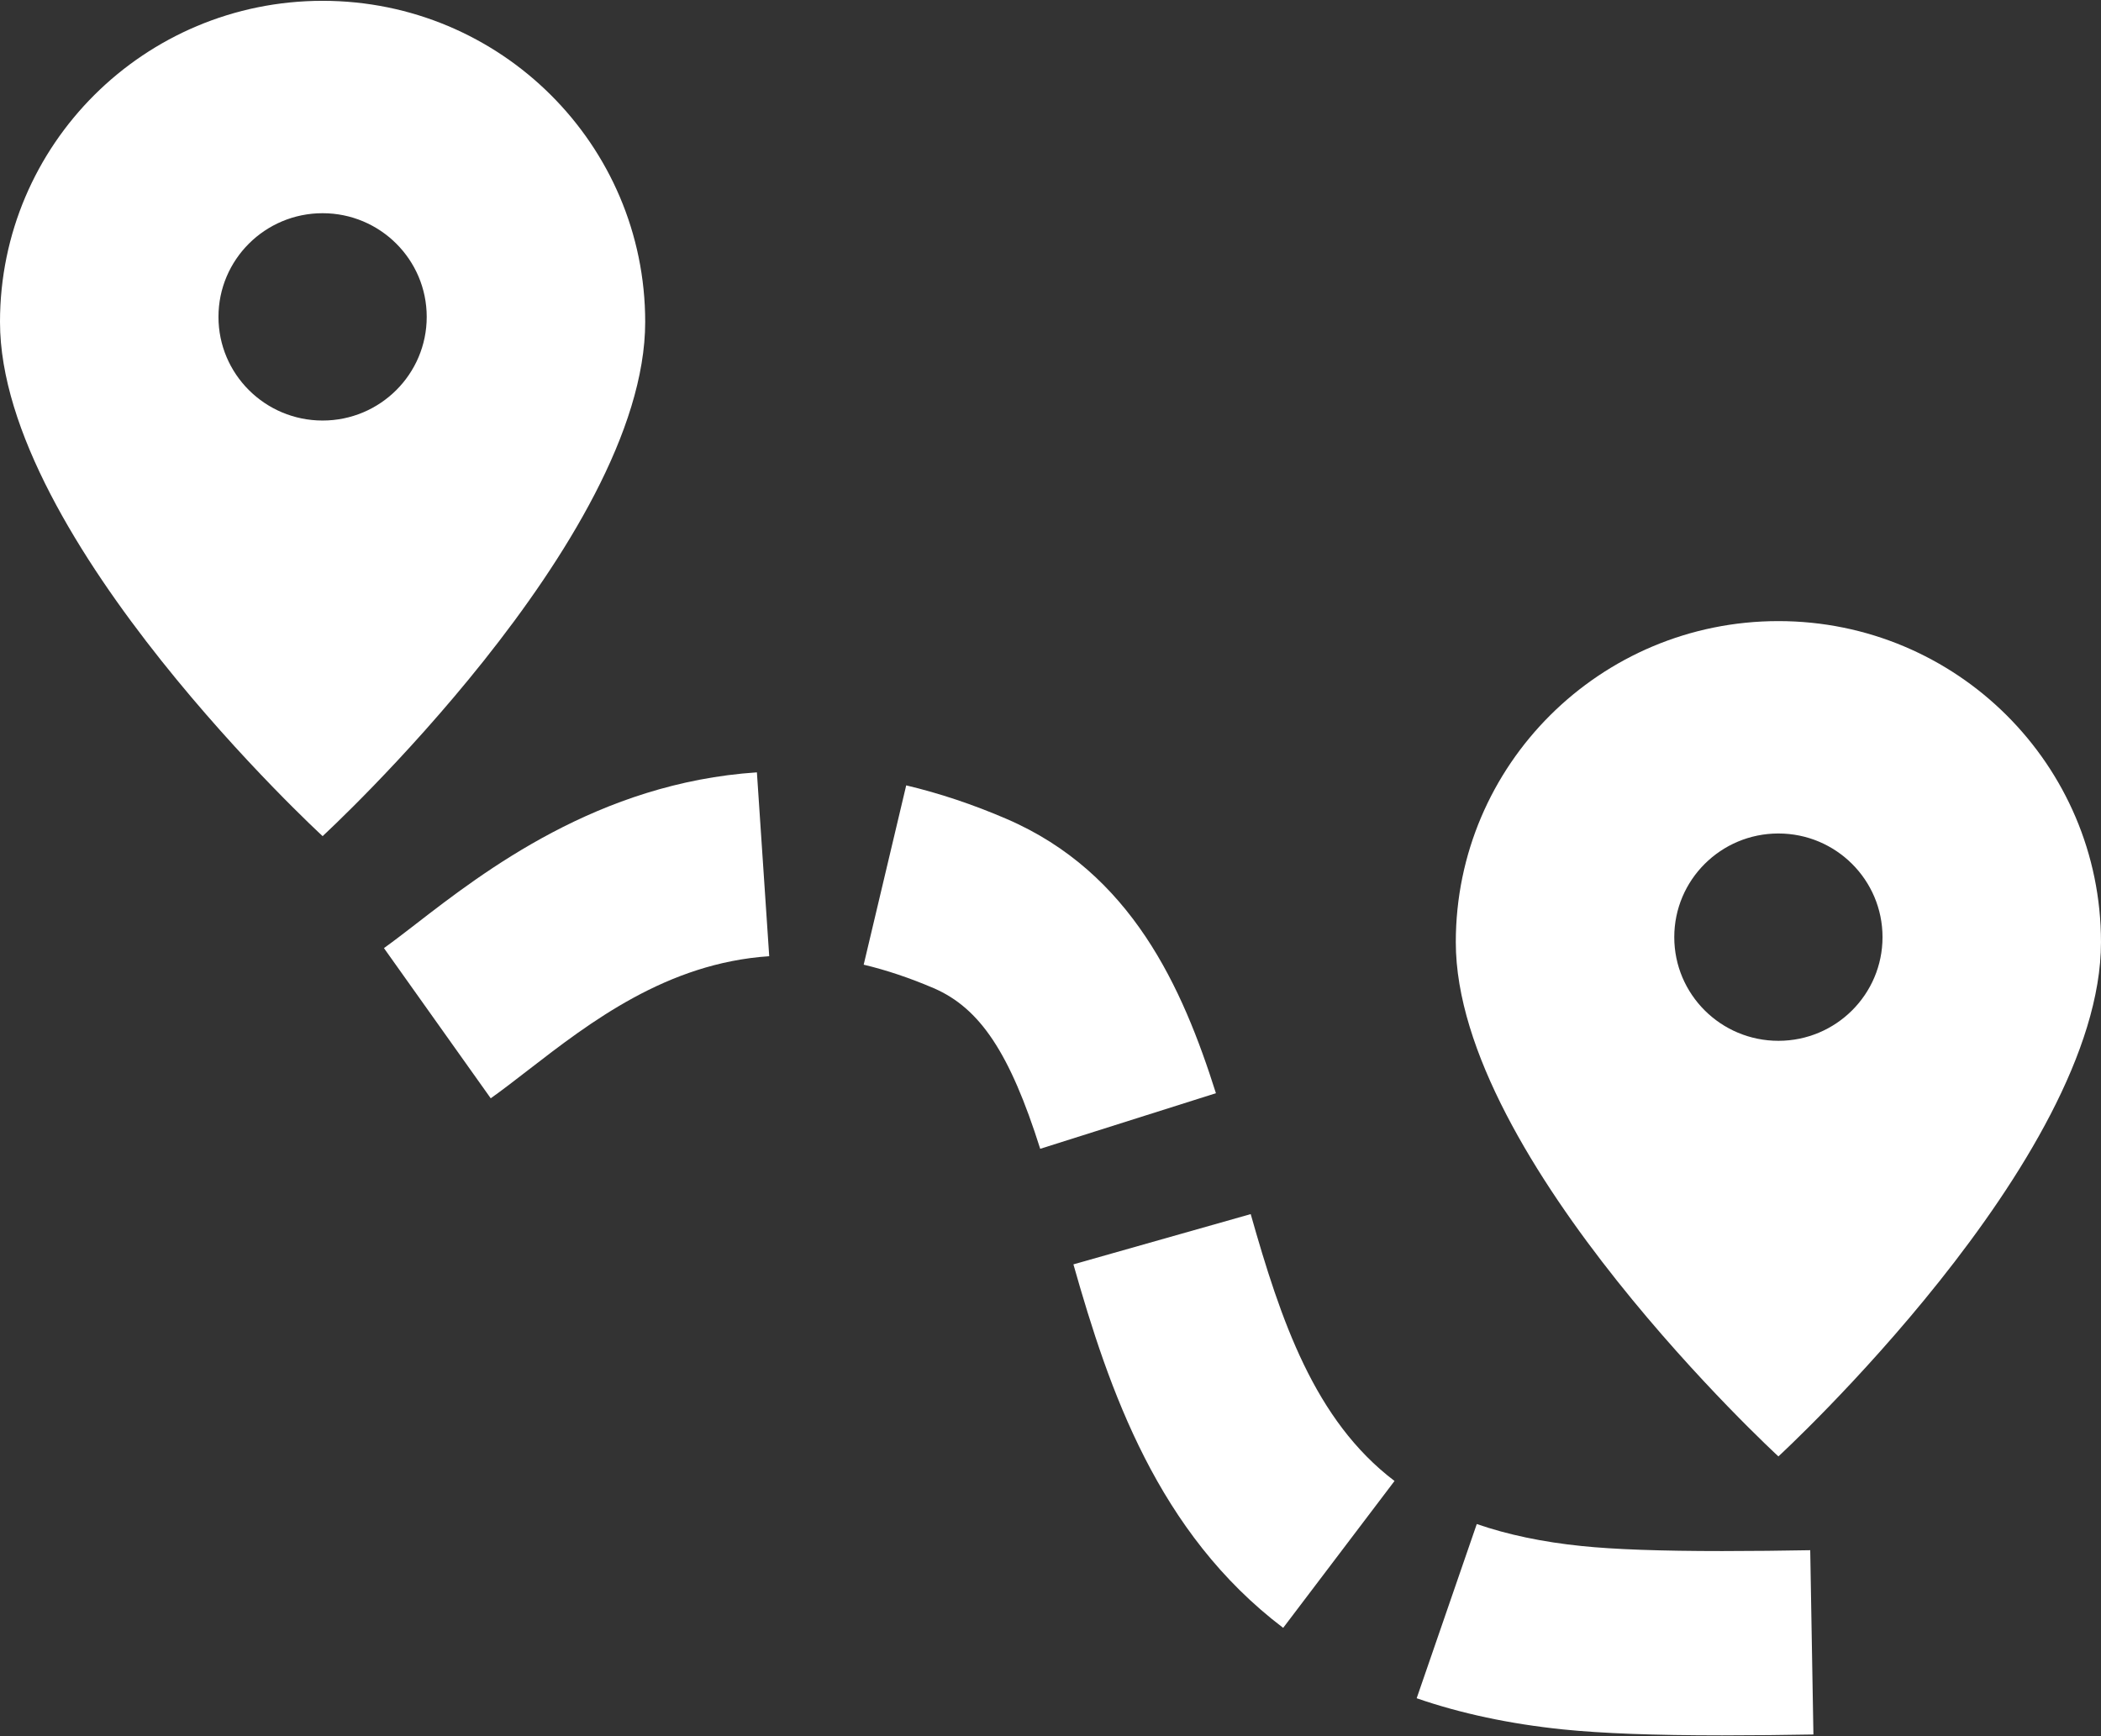 <svg width="294" height="243" viewBox="0 0 294 243" fill="none" xmlns="http://www.w3.org/2000/svg">
<rect x="0" y="0" width="294" height="243" fill="#333333" stroke="none"/>
<path d="M68.67 153.713L53.727 132.692C55.063 131.737 56.537 130.594 58.146 129.356C67.715 121.953 83.736 109.572 105.916 108.094L107.639 133.827C93.29 134.781 82.547 143.086 73.914 149.758C72.004 151.237 70.254 152.587 68.67 153.713ZM145.56 160.781C141.329 147.402 137.148 141.1 130.65 138.297C127.34 136.879 124.046 135.77 120.859 135.013L126.809 109.916C131.443 111.017 136.167 112.59 140.851 114.611C158.35 122.151 165.483 138.246 170.149 153L145.56 160.781ZM179.559 227.826C162.01 214.516 155.207 194.587 150.207 176.953L175.016 169.92C179.219 184.751 183.924 198.765 195.14 207.269L179.559 227.826ZM241.009 242.872C231.459 242.872 224.16 242.597 218.679 242.038C211.278 241.273 204.404 239.811 198.239 237.679L206.65 213.296C210.952 214.783 215.889 215.823 221.322 216.374C225.837 216.847 232.464 217.079 241.009 217.079C245.247 217.079 249.468 217.027 253.311 216.958L253.758 242.751C249.769 242.82 245.393 242.872 241.009 242.872Z" fill="white"/>
<path d="M45.143 58.856C37.093 58.856 30.571 52.358 30.571 44.348C30.571 36.337 37.093 29.839 45.143 29.839C53.19 29.839 59.712 36.337 59.712 44.348C59.712 52.358 53.19 58.856 45.143 58.856ZM45.143 0.115C20.21 0.115 0 20.235 0 45.055C0 75.495 45.143 117.02 45.143 117.02C45.143 117.02 90.284 75.495 90.284 45.055C90.284 20.235 70.073 0.115 45.143 0.115Z" fill="white"/>
<path d="M248.858 145.667C240.807 145.667 234.286 139.169 234.286 131.159C234.286 123.148 240.807 116.65 248.858 116.65C256.905 116.65 263.427 123.148 263.427 131.159C263.427 139.169 256.905 145.667 248.858 145.667ZM248.858 86.926C223.925 86.926 203.715 107.046 203.715 131.866C203.715 162.306 248.858 203.831 248.858 203.831C248.858 203.831 293.998 162.306 293.998 131.866C293.998 107.046 273.787 86.926 248.858 86.926Z" fill="white"/>
</svg>
